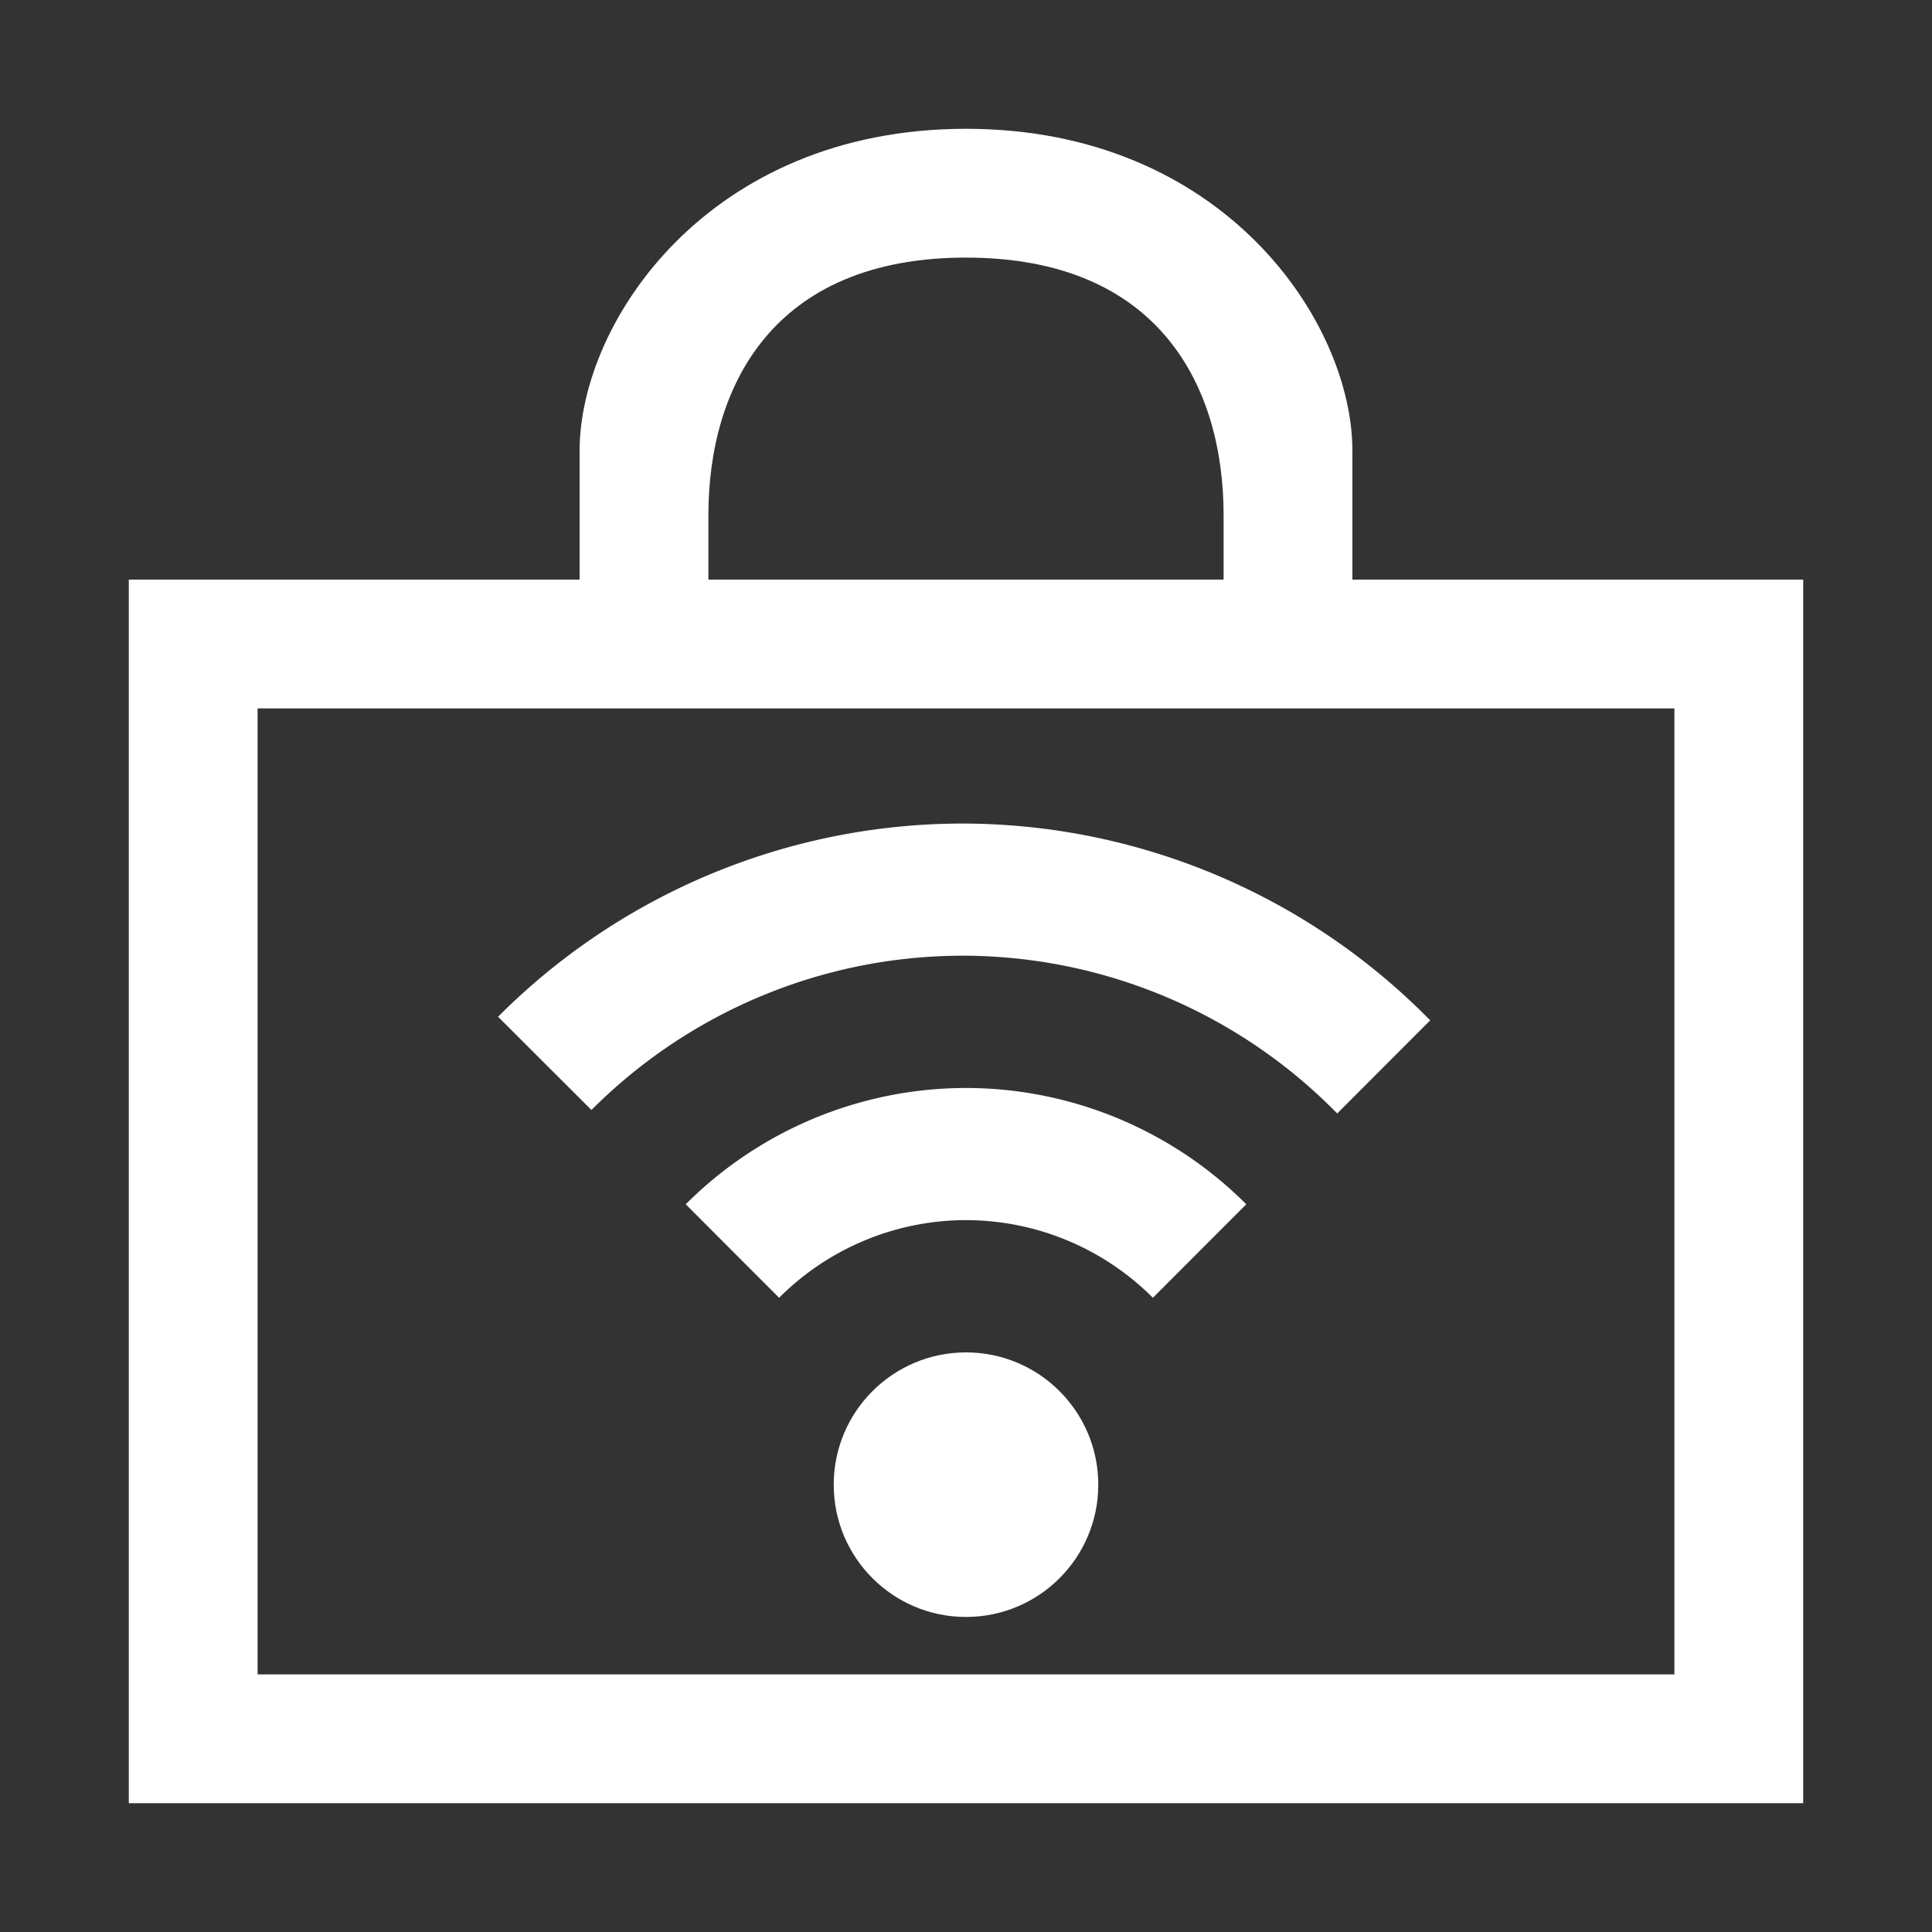 <?xml version="1.0" encoding="UTF-8" standalone="no"?>
<svg
   xmlns:dc="http://purl.org/dc/elements/1.1/"
   xmlns:cc="http://creativecommons.org/ns#"
   xmlns:rdf="http://www.w3.org/1999/02/22-rdf-syntax-ns#"
   xmlns:svg="http://www.w3.org/2000/svg"
   xmlns="http://www.w3.org/2000/svg"
   xmlns:sodipodi="http://sodipodi.sourceforge.net/DTD/sodipodi-0.dtd"
   xmlns:inkscape="http://www.inkscape.org/namespaces/inkscape"
   version="1.1"
   id="svg2"
   width="15"
   height="15"
   viewBox="0 0 15 15"
   sodipodi:docname="net-wifi-encrypted.svg"
   inkscape:version="1.0.1 (3bc2e813f5, 2020-09-07)"
   inkscape:export-filename="/home/raster/C/th-efl/th/img/ic/net-wifi-connecting-015.png"
   inkscape:export-xdpi="96"
   inkscape:export-ydpi="96">
  <rect x="0" y="0" width="15" height="15" fill="#333333" stroke="none"/>
  <defs
     id="defs6" />
  <sodipodi:namedview
     inkscape:document-rotation="0"
     pagecolor="#404040"
     bordercolor="#666666"
     borderopacity="1"
     objecttolerance="10"
     gridtolerance="10"
     guidetolerance="10"
     inkscape:pageopacity="0"
     inkscape:pageshadow="2"
     inkscape:window-width="1920"
     inkscape:window-height="1017"
     id="namedview4"
     showgrid="true"
     inkscape:zoom="55.933333"
     inkscape:cx="7.5"
     inkscape:cy="7.5"
     inkscape:window-x="0"
     inkscape:window-y="0"
     inkscape:window-maximized="1"
     inkscape:current-layer="g10"
     inkscape:snap-bbox="true"
     inkscape:bbox-paths="false"
     inkscape:bbox-nodes="true"
     inkscape:snap-bbox-edge-midpoints="false"
     inkscape:object-paths="true"
     inkscape:snap-intersection-paths="true"
     inkscape:snap-smooth-nodes="true">
    <inkscape:grid
       type="xygrid"
       id="grid837"
       spacingx="0.5"
       spacingy="0.5" />
  </sodipodi:namedview>
  <g
     inkscape:groupmode="layer"
     inkscape:label="Image"
     id="g10">
    <path
       inkscape:connector-curvature="0"
       style="opacity:1;fill:#ffffff;fill-opacity:1;stroke:none;stroke-width:0.103"
       d="M 7.473,6.394 A 5.103,5.116 0 0 0 3.867,7.894 L 4.592,8.618 A 4.079,4.089 0 0 1 7.473,7.42 4.079,4.089 0 0 1 10.382,8.645 L 11.104,7.922 A 5.103,5.116 0 0 0 7.473,6.394 Z"
       id="ellipse3349" />
    <path
       inkscape:connector-curvature="0"
       style="opacity:1;fill:#ffffff;fill-opacity:1;stroke:none;stroke-width:0.103"
       d="M 7.5,8.447 A 3.08,3.08 0 0 0 5.324,9.35 L 6.049,10.076 A 2.053,2.053 0 0 1 7.5,9.473 2.053,2.053 0 0 1 8.951,10.076 L 9.676,9.35 A 3.08,3.08 0 0 0 7.5,8.447 Z"
       id="circle3344" />
    <circle
       style="opacity:1;fill:#ffffff;fill-opacity:1;stroke:none;stroke-width:0.051;stroke-linecap:round;stroke-linejoin:round;stroke-miterlimit:4;stroke-dasharray:none;stroke-opacity:1"
       id="path5460"
       cx="7.5"
       cy="11.527"
       r="1.027" />
    <path
       id="rect15365"
       style="fill:#ffffff;fill-opacity:1;stroke:none;stroke-width:2;stroke-linejoin:round;stroke-opacity:1"
       d="M 1,4.5 V 14 H 14 V 4.5 Z m 1,1 H 13 V 13 H 2 Z"
       sodipodi:nodetypes="cccccccccc" />
    <path
       style="fill:#ffffff;fill-opacity:1;fill-rule:evenodd;stroke:none;stroke-width:1px;stroke-linecap:butt;stroke-linejoin:miter;stroke-opacity:1"
       d="m 4.5,4.5 v -1 c 0,-1 1,-2.5 3,-2.5 2,0 3,1.5 3,2.5 v 1 h -1 V 4 C 9.5,3 9,2 7.5,2 6,2 5.5,3 5.5,4 v 0.5 z"
       id="path15372"
       sodipodi:nodetypes="cczcccczccc" />
  </g>
</svg>
